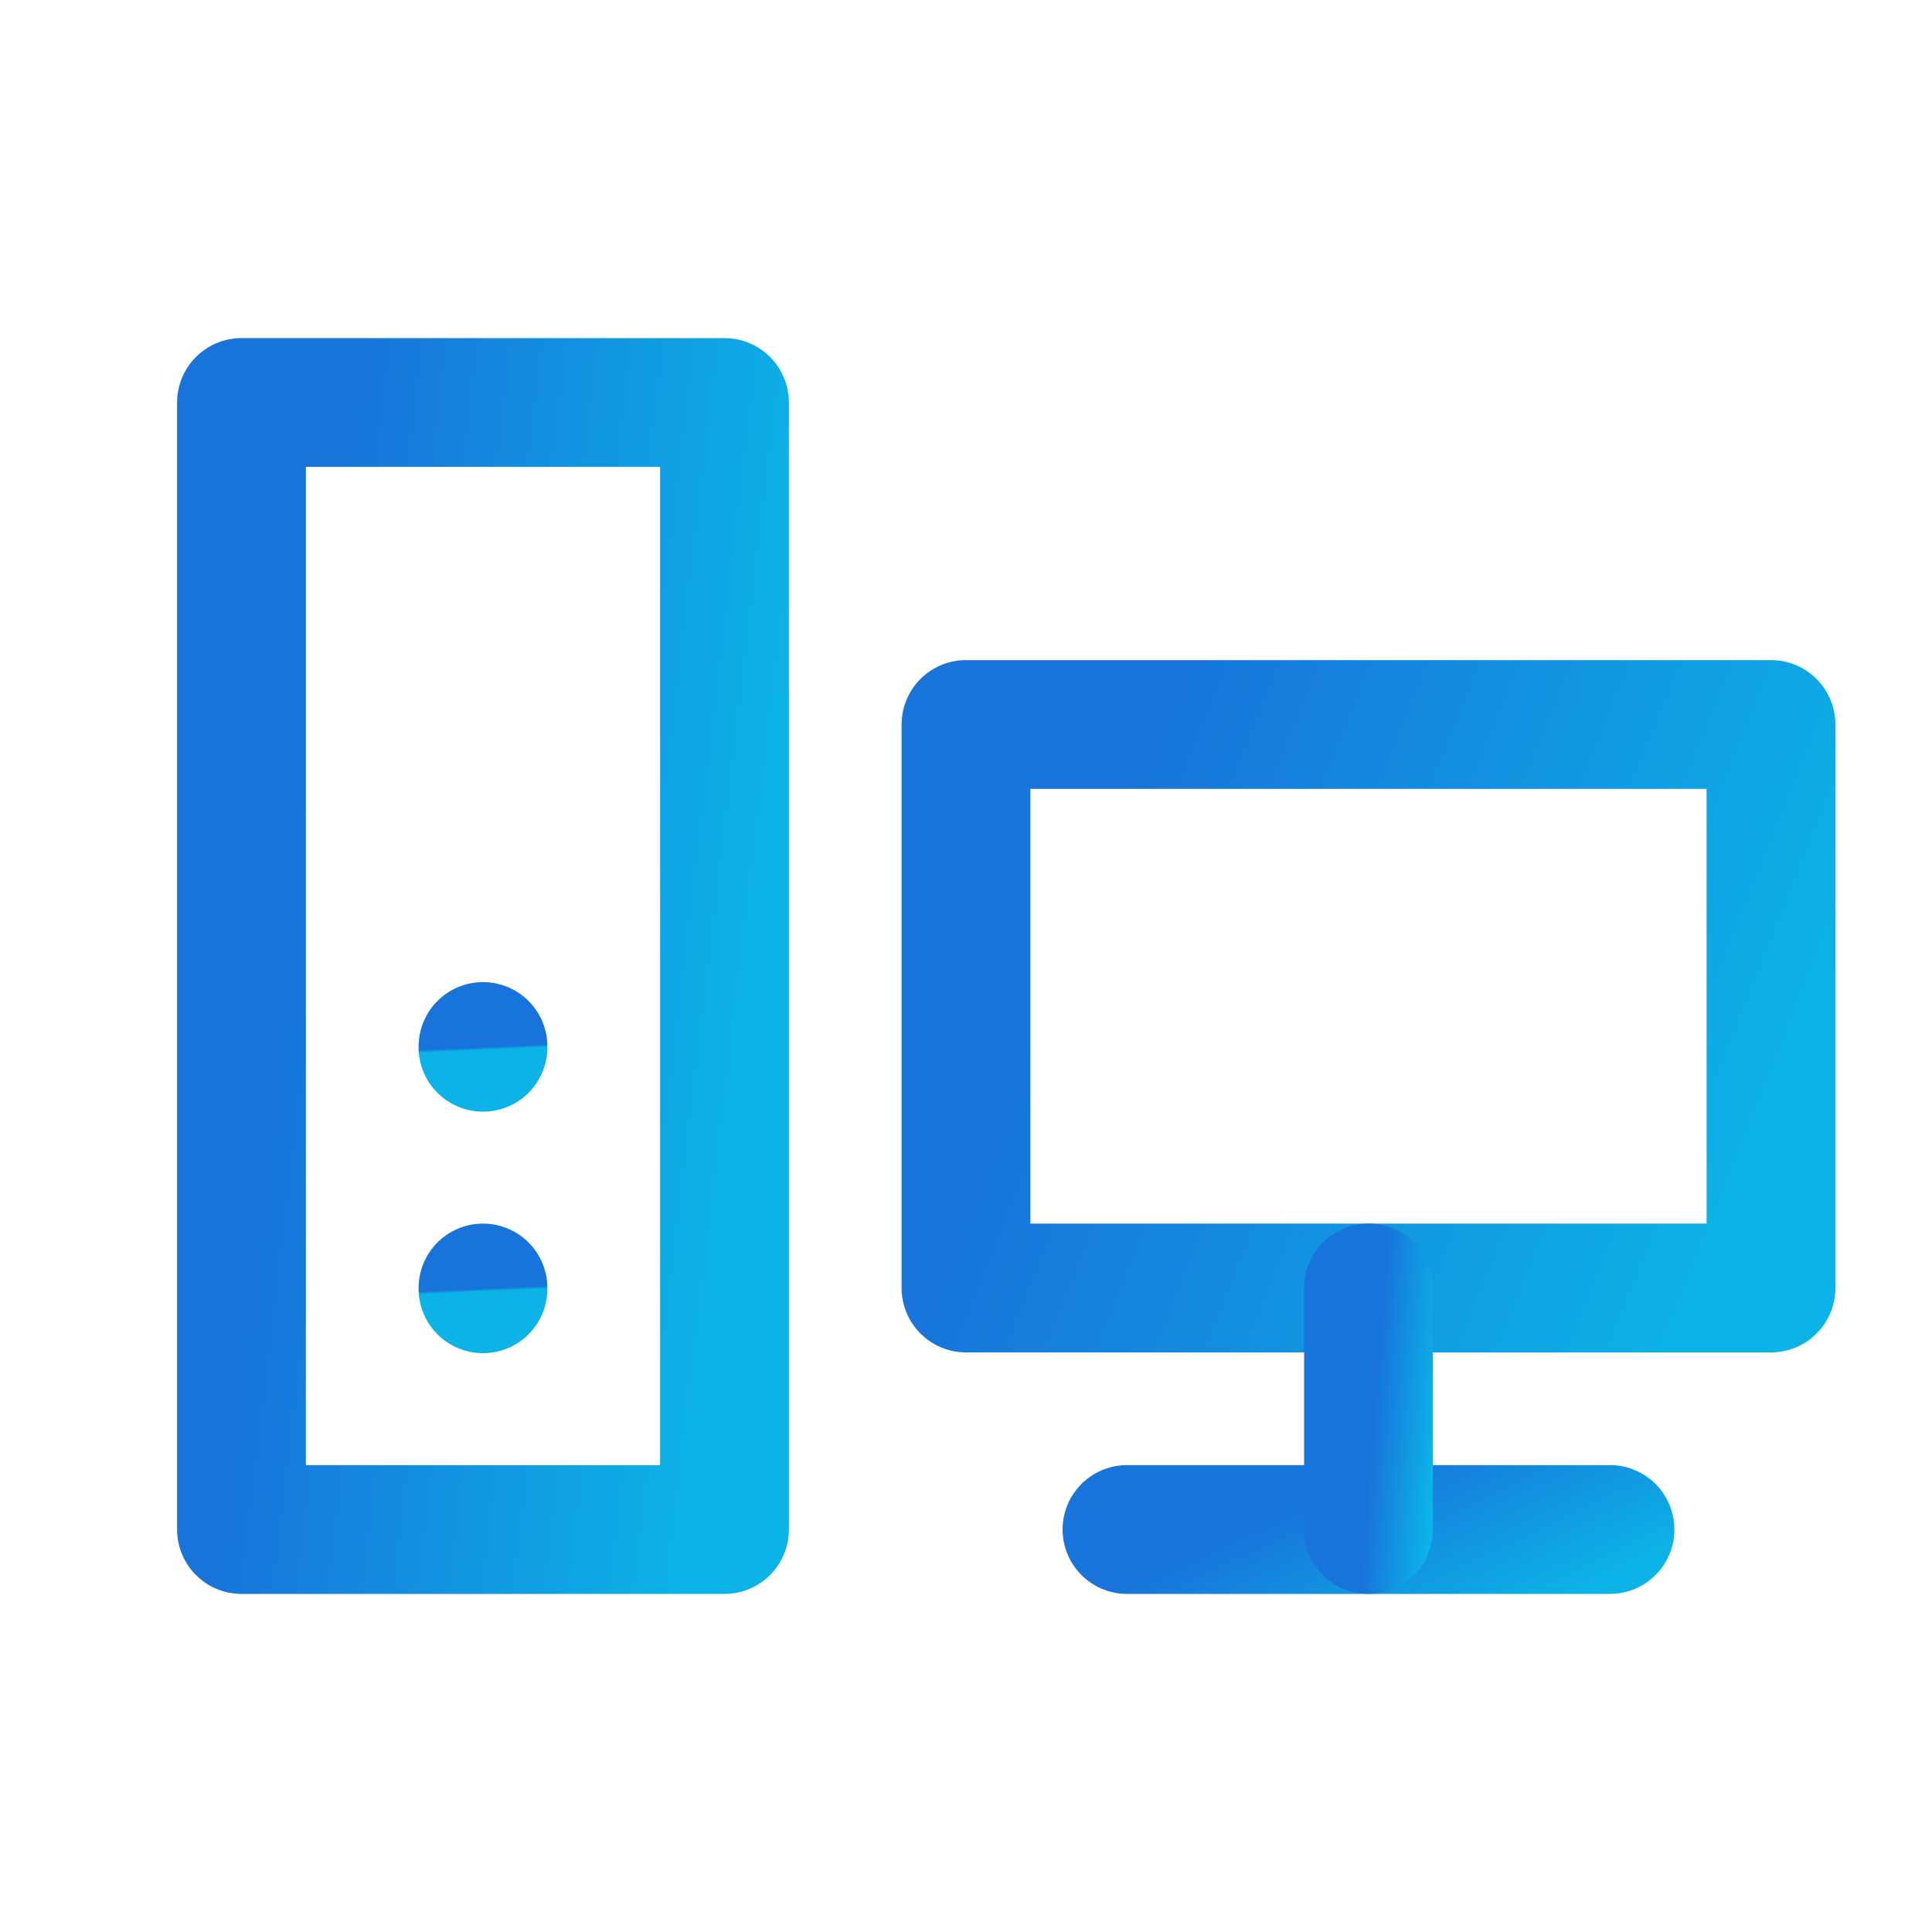 <svg width="30" height="30" viewBox="0 0 30 30" fill="none" xmlns="http://www.w3.org/2000/svg">
<g clip-path="url(#clip0_1878_4260)">
<path d="M3.75 6.25H11.25V23.75H3.75V6.25Z" stroke="url(#paint0_linear_1878_4260)" stroke-width="2" stroke-linecap="round" stroke-linejoin="round"/>
<path d="M15 11.25H27.5V20H15V11.25Z" stroke="url(#paint1_linear_1878_4260)" stroke-width="2" stroke-linecap="round" stroke-linejoin="round"/>
<path d="M17.5 23.75H25" stroke="url(#paint2_linear_1878_4260)" stroke-width="2" stroke-linecap="round" stroke-linejoin="round"/>
<path d="M21.25 20V23.75" stroke="url(#paint3_linear_1878_4260)" stroke-width="2" stroke-linecap="round" stroke-linejoin="round"/>
<path d="M7.5 16.25V16.262" stroke="url(#paint4_linear_1878_4260)" stroke-width="2" stroke-linecap="round" stroke-linejoin="round"/>
<path d="M7.5 20V20.012" stroke="url(#paint5_linear_1878_4260)" stroke-width="2" stroke-linecap="round" stroke-linejoin="round"/>
</g>
<defs>
<linearGradient id="paint0_linear_1878_4260" x1="4.896" y1="9.917" x2="12.264" y2="10.8" gradientUnits="userSpaceOnUse">
<stop stop-color="#1873DA"/>
<stop offset="1" stop-color="#0CB3E6"/>
</linearGradient>
<linearGradient id="paint1_linear_1878_4260" x1="16.91" y1="13.084" x2="27.651" y2="17.375" gradientUnits="userSpaceOnUse">
<stop stop-color="#1873DA"/>
<stop offset="1" stop-color="#0CB3E6"/>
</linearGradient>
<linearGradient id="paint2_linear_1878_4260" x1="18.646" y1="23.96" x2="20.03" y2="26.863" gradientUnits="userSpaceOnUse">
<stop stop-color="#1873DA"/>
<stop offset="1" stop-color="#0CB3E6"/>
</linearGradient>
<linearGradient id="paint3_linear_1878_4260" x1="21.403" y1="20.786" x2="22.394" y2="20.86" gradientUnits="userSpaceOnUse">
<stop stop-color="#1873DA"/>
<stop offset="1" stop-color="#0CB3E6"/>
</linearGradient>
<linearGradient id="paint4_linear_1878_4260" x1="7.653" y1="16.253" x2="7.655" y2="16.297" gradientUnits="userSpaceOnUse">
<stop stop-color="#1873DA"/>
<stop offset="1" stop-color="#0CB3E6"/>
</linearGradient>
<linearGradient id="paint5_linear_1878_4260" x1="7.653" y1="20.003" x2="7.655" y2="20.047" gradientUnits="userSpaceOnUse">
<stop stop-color="#1873DA"/>
<stop offset="1" stop-color="#0CB3E6"/>
</linearGradient>
<clipPath id="clip0_1878_4260">
<rect width="30" height="30" fill="white"/>
</clipPath>
</defs>
</svg>
